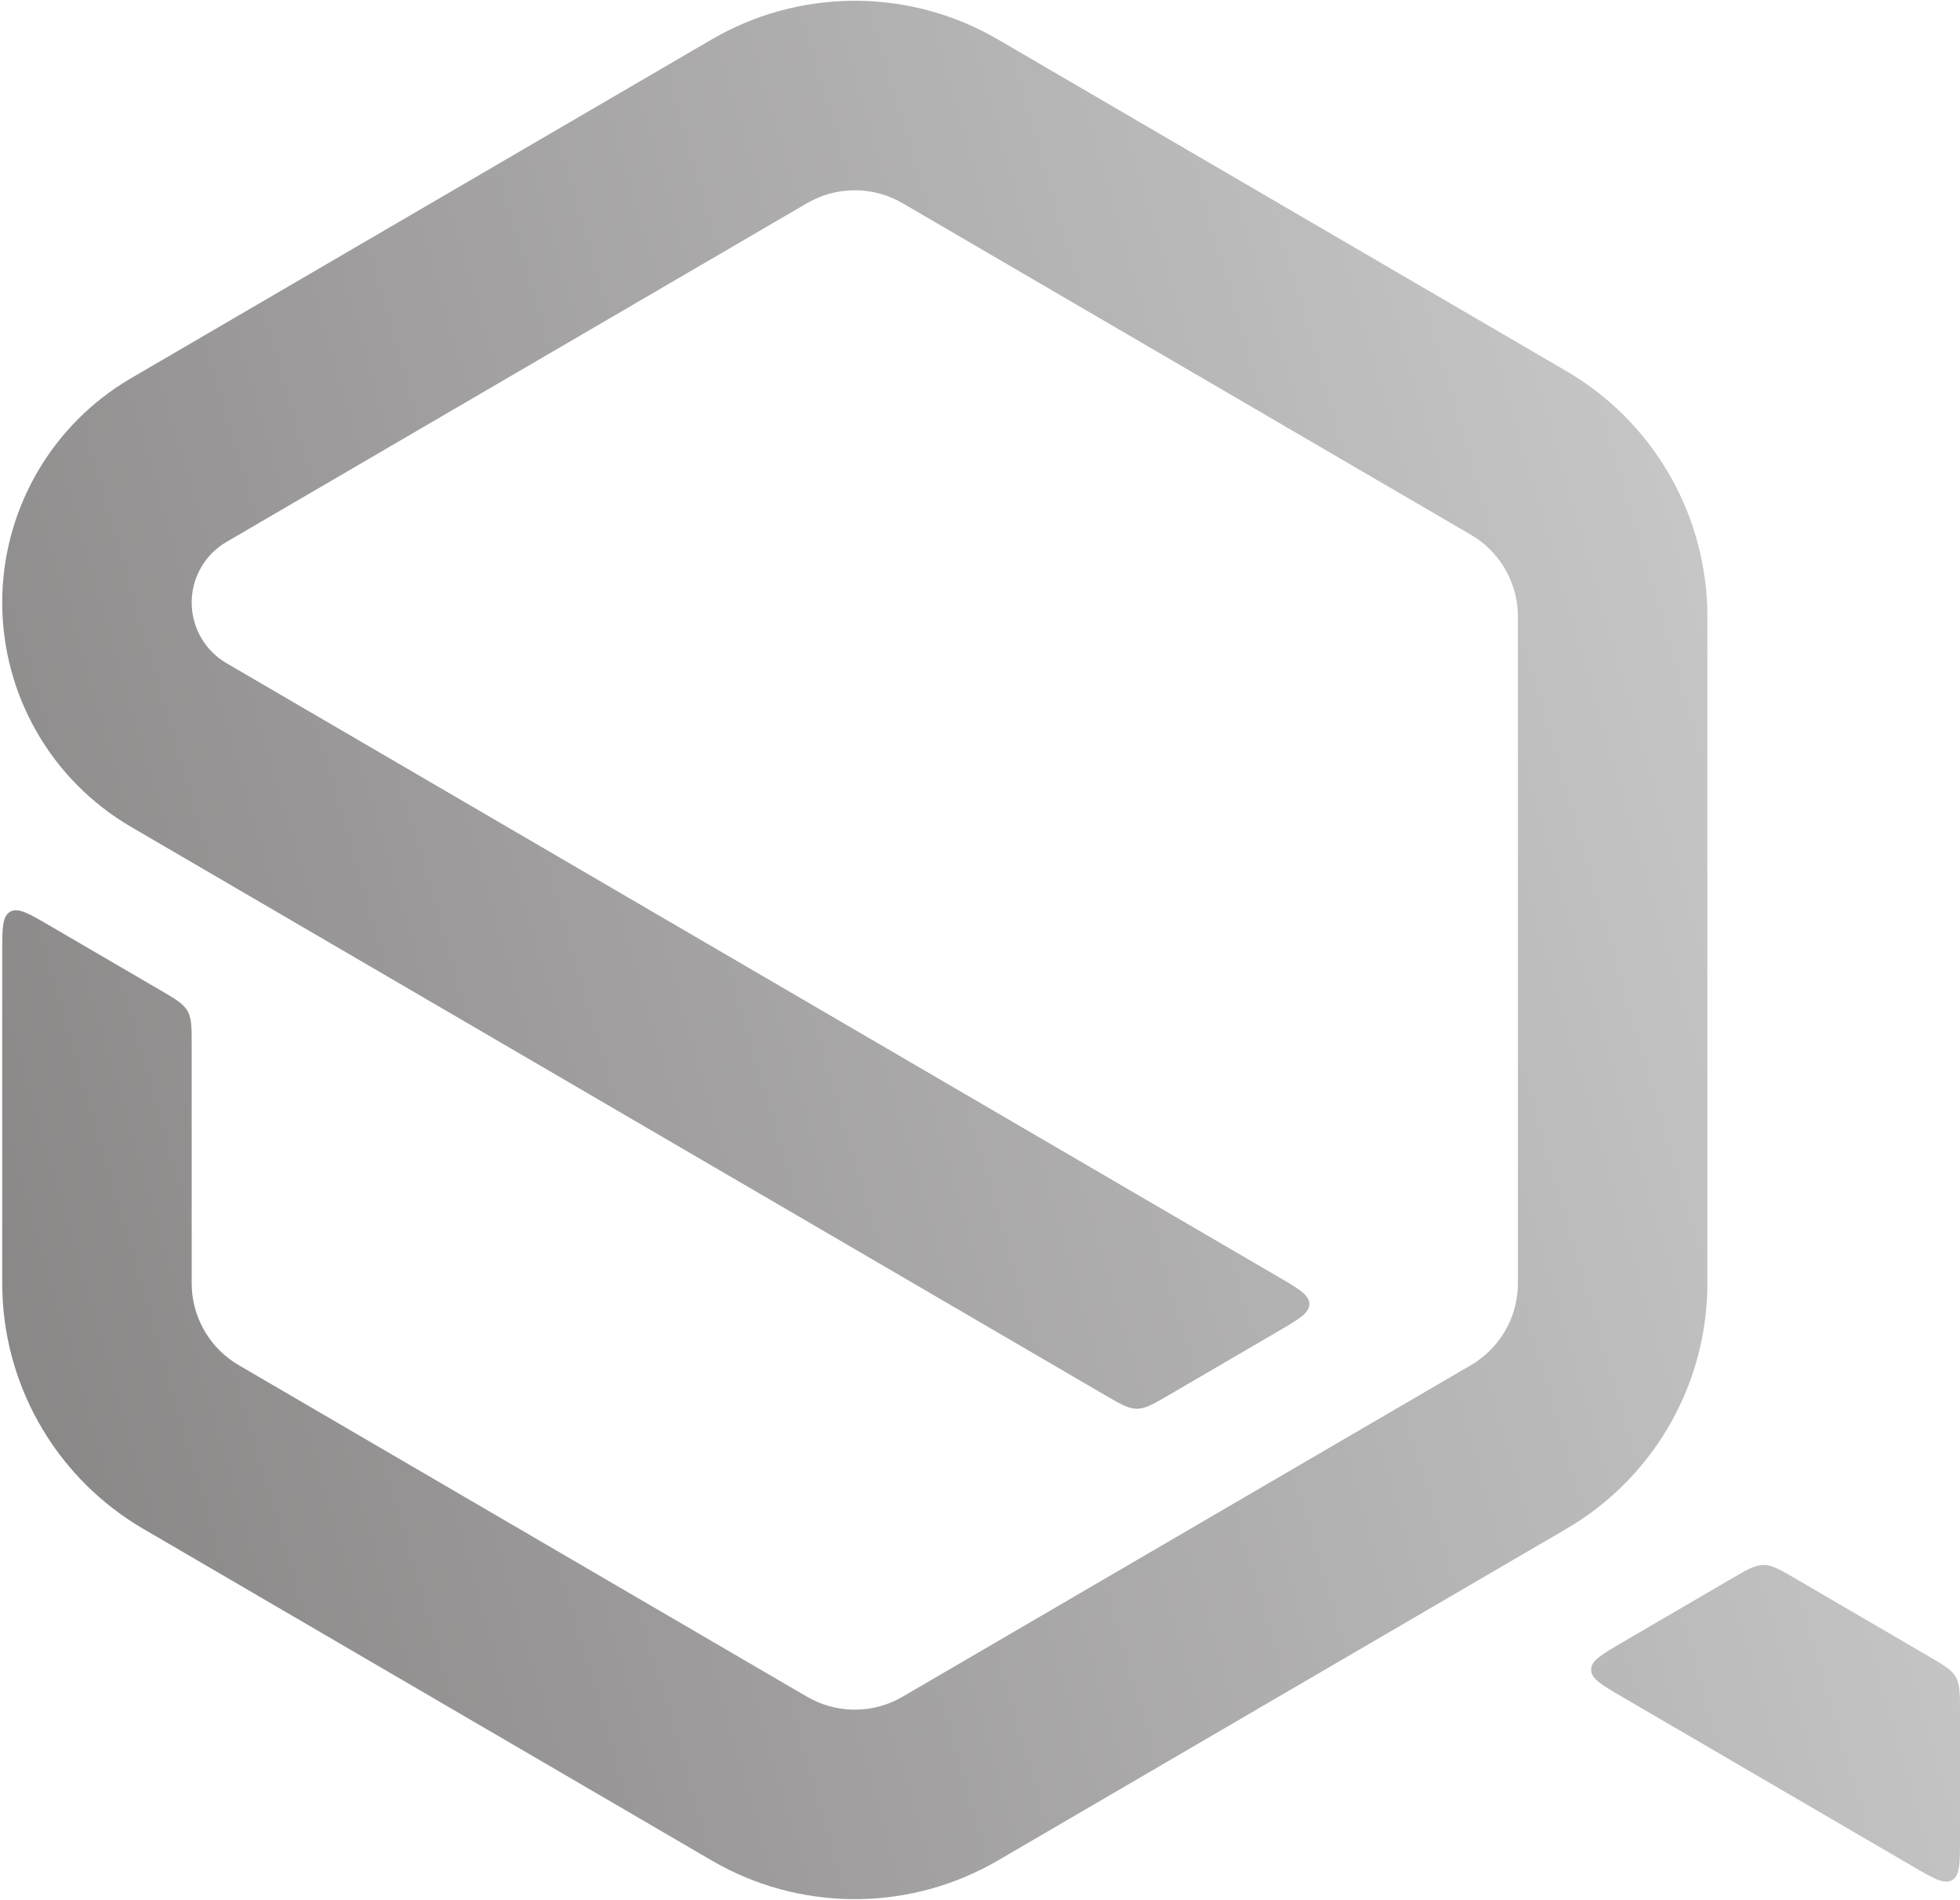 <svg width="227" height="220" viewBox="0 0 227 220" fill="none" xmlns="http://www.w3.org/2000/svg">
<path fill-rule="evenodd" clip-rule="evenodd" d="M115.585 4.573L114.552 3.995C104.494 -1.399 92.322 -1.206 82.416 4.573L15.178 43.795L14.266 44.349C5.566 49.845 0.257 59.432 0.257 69.771C0.257 80.468 5.939 90.359 15.178 95.748L127.985 161.55C129.783 162.599 130.682 163.124 131.671 163.124C132.66 163.123 133.559 162.599 135.356 161.55L148.027 154.158C150.437 152.752 151.642 152.049 151.642 150.999C151.642 149.949 150.437 149.246 148.027 147.84L26.234 76.794L25.714 76.464C23.525 74.954 22.2 72.457 22.2 69.771C22.2 66.88 23.736 64.206 26.234 62.749L93.472 23.526L94.166 23.155C97.448 21.543 101.34 21.666 104.529 23.526L170.357 61.926L170.974 62.314C173.979 64.345 175.8 67.745 175.8 71.403V148.597L175.776 149.325C175.536 152.944 173.517 156.23 170.357 158.074L104.529 196.473L103.835 196.845C100.553 198.457 96.66 198.334 93.472 196.473L27.644 158.074L27.027 157.686C24.022 155.655 22.2 152.255 22.2 148.597L22.2 120.979C22.2 118.928 22.2 117.902 21.714 117.056C21.228 116.211 20.343 115.694 18.571 114.661L5.757 107.186C3.314 105.761 2.093 105.048 1.175 105.576C0.257 106.103 0.257 107.517 0.257 110.345V148.597L0.276 149.691C0.65 160.975 6.791 171.313 16.587 177.027L82.416 215.427L83.448 216.005C93.506 221.399 105.678 221.206 115.585 215.427L181.413 177.027L182.35 176.46C191.908 170.451 197.743 159.938 197.743 148.597V71.403L197.725 70.309C197.351 59.025 191.209 48.687 181.413 42.973L115.585 4.573ZM204.251 181.213C203.262 181.213 202.363 181.738 200.565 182.787L187.895 190.179C185.485 191.585 184.28 192.288 184.28 193.338C184.28 194.388 185.485 195.091 187.895 196.497L221.5 216.101C223.943 217.526 225.164 218.238 226.082 217.711C227 217.184 227 215.77 227 212.942V198.108C227 196.057 227 195.032 226.514 194.186C226.028 193.34 225.143 192.823 223.371 191.79L207.936 182.786C206.139 181.738 205.24 181.213 204.251 181.213Z" fill="url(#paint0_linear_5_5)"/>
<defs>
<linearGradient id="paint0_linear_5_5" x1="227" y1="0.089" x2="-40.935" y2="77.697" gradientUnits="userSpaceOnUse">
<stop stop-color="#D4D4D4"/>
<stop offset="1" stop-color="#858282"/>
</linearGradient>
</defs>
</svg>
